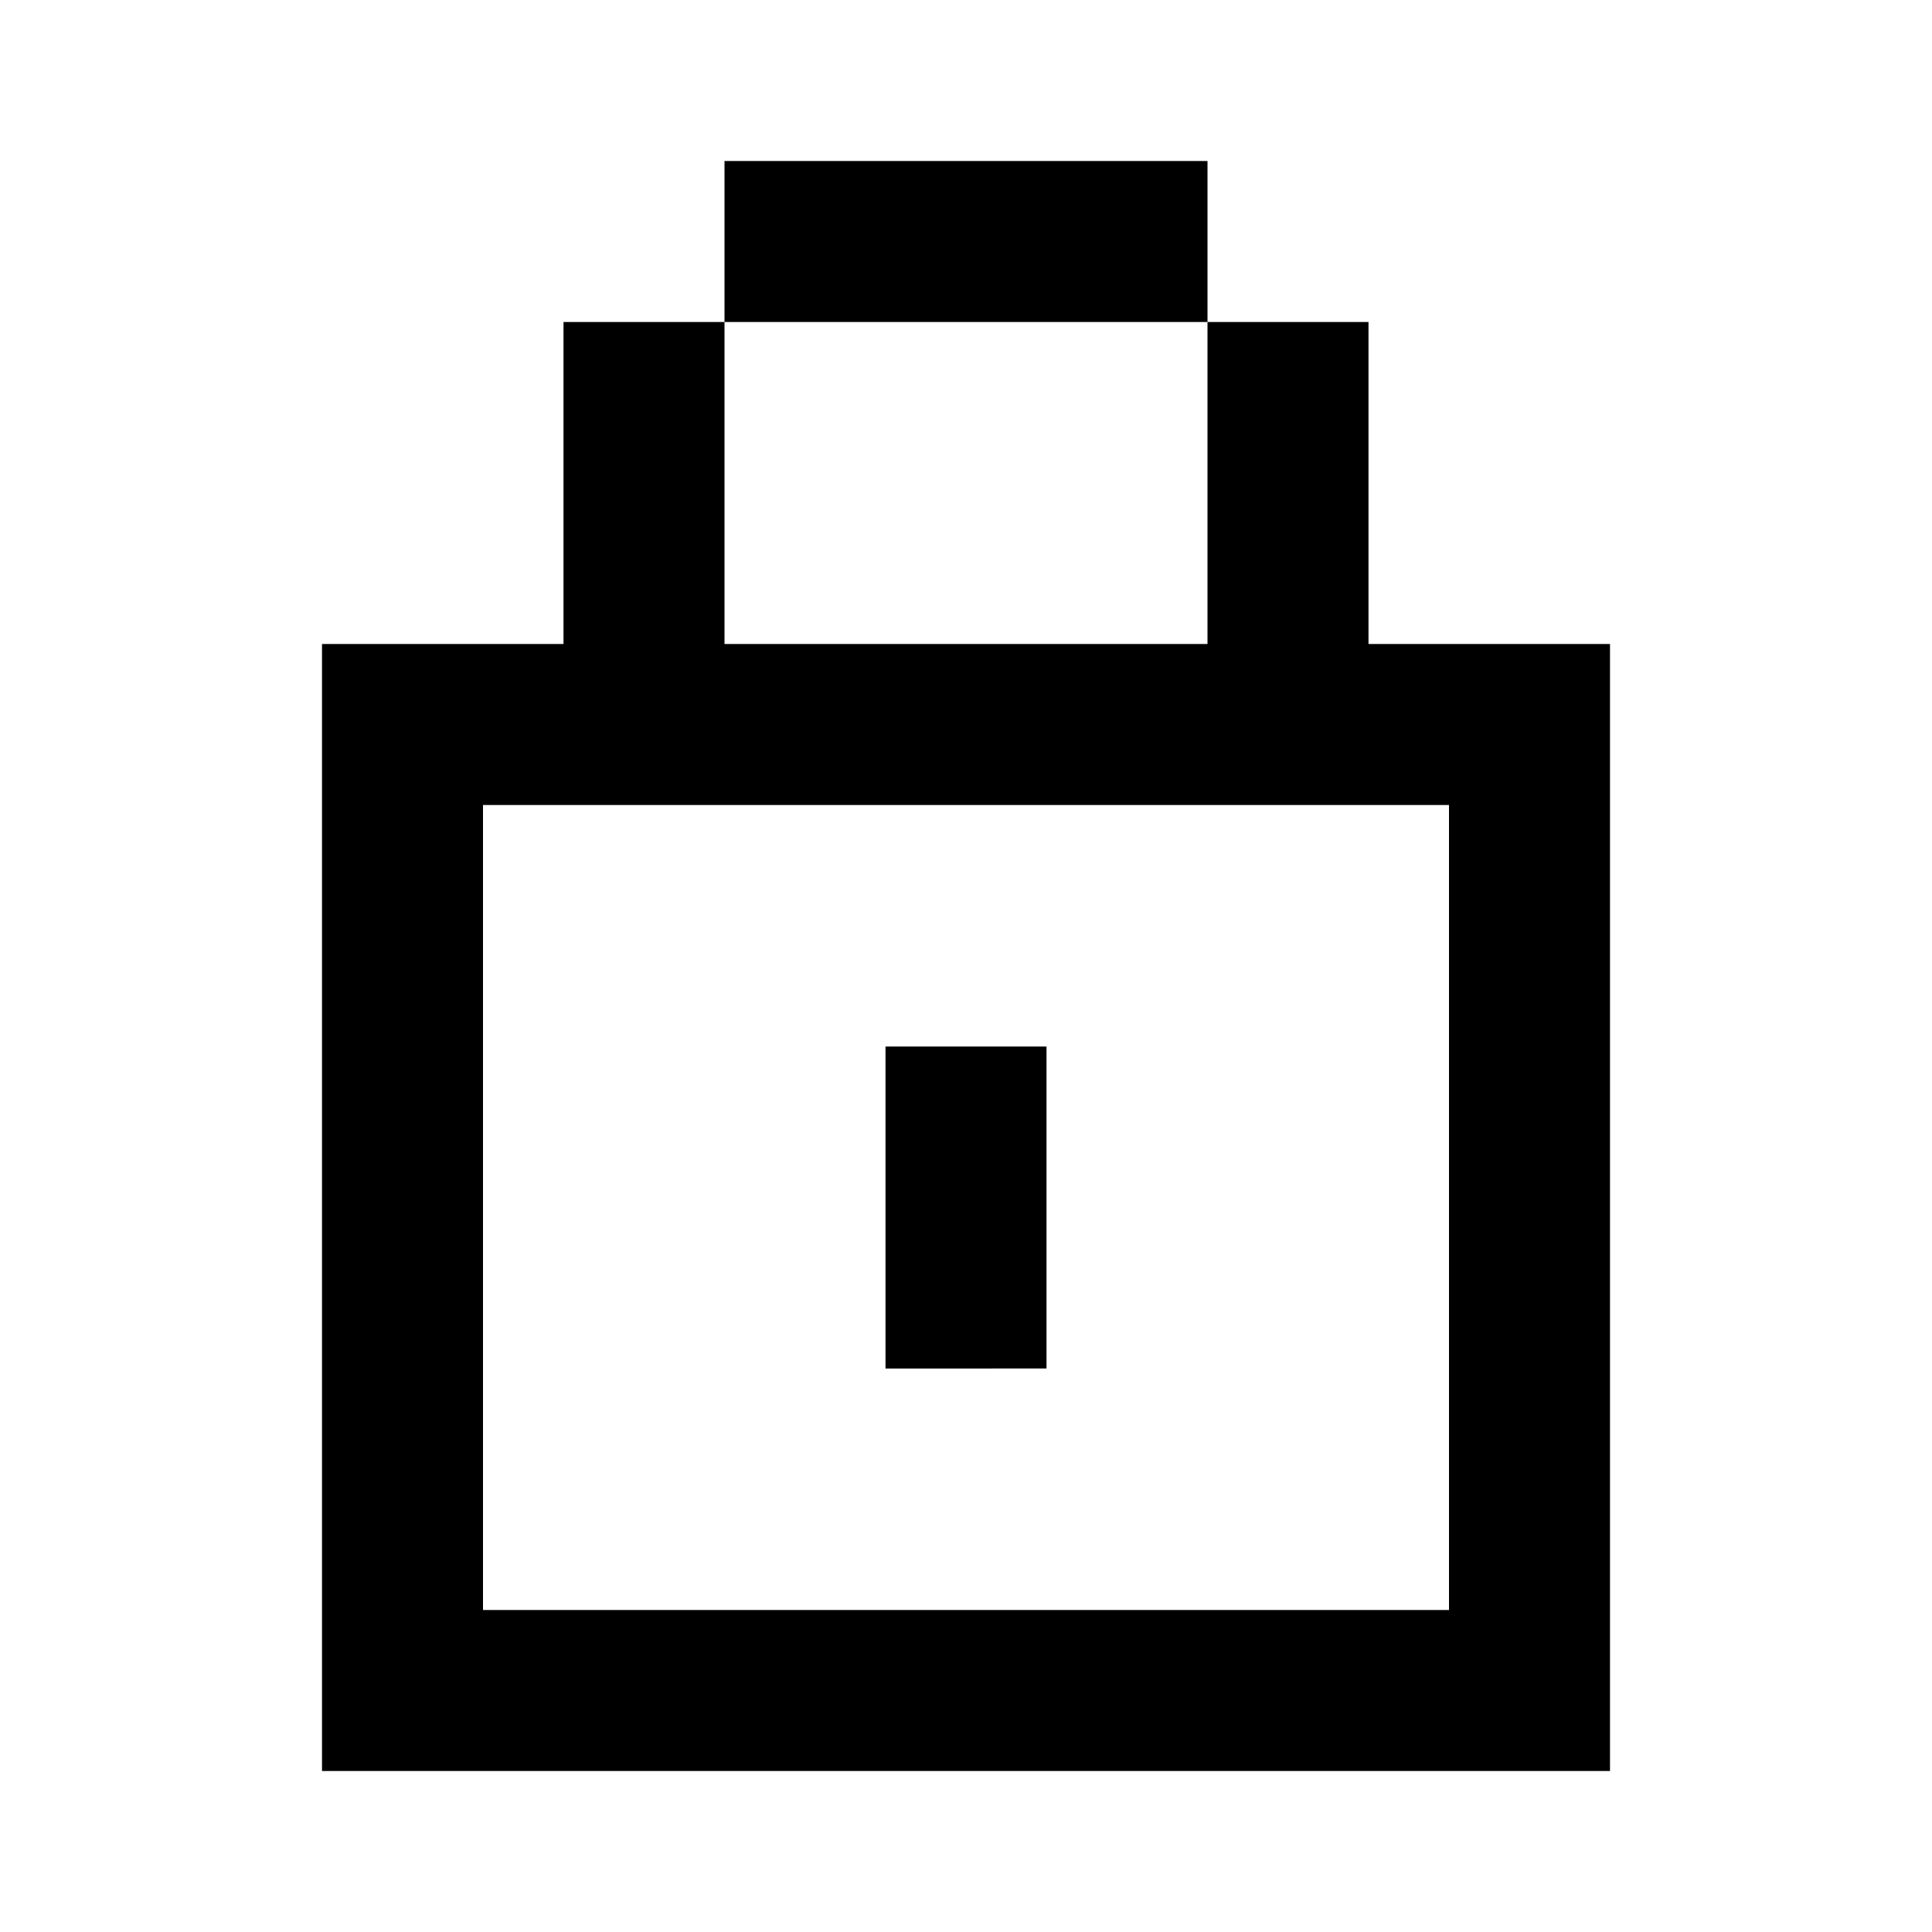 <svg xmlns="http://www.w3.org/2000/svg" width="24" height="24" viewBox="0 0 24 24">
  <g id="lock" transform="translate(10207.059 902.195)">
    <rect id="Rectangle_151994" data-name="Rectangle 151994" width="24" height="24" transform="translate(-10207.059 -902.195)" fill="#fff"/>
    <path id="lock-2" data-name="lock" d="M11,0H5V2H3V6H0V20H16V6H13V2H11Zm0,2V6H5V2ZM5,8h9V18H2V8Zm4,3H7v4H9Z" transform="translate(-10203.059 -900.195)"/>
  </g>
</svg>
